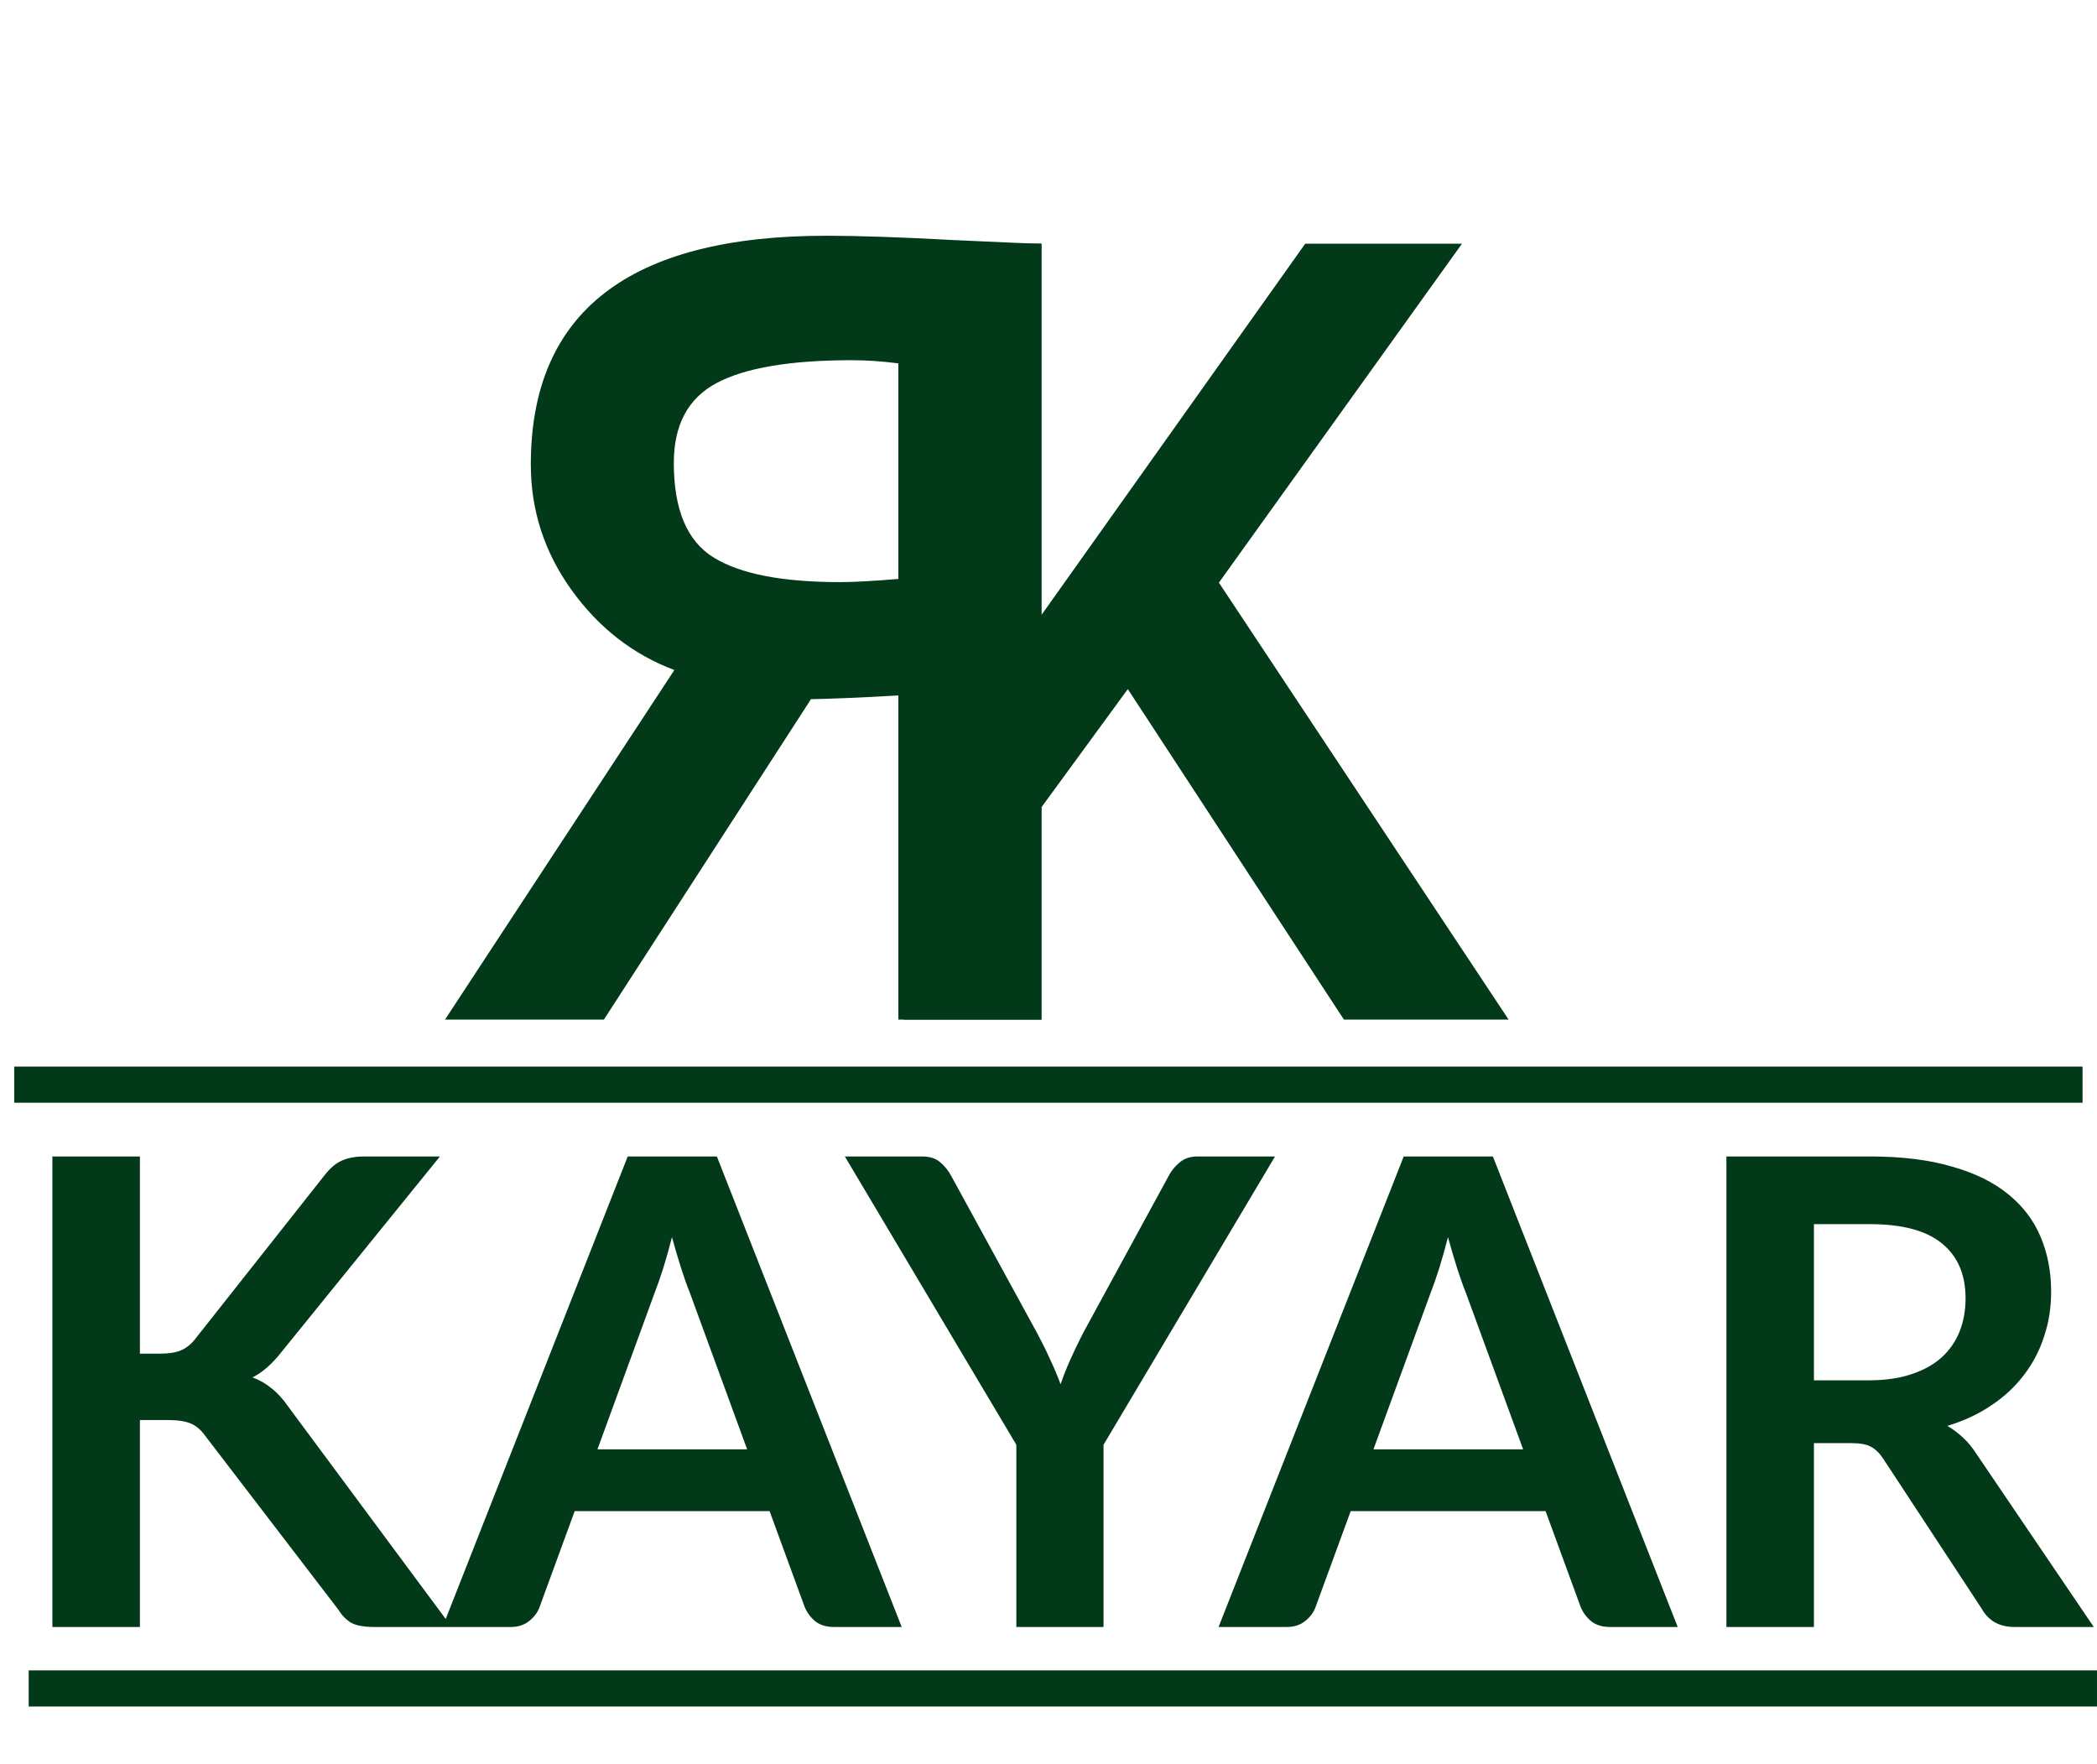 <svg width="290" height="244" viewBox="0 0 290 244" fill="none" xmlns="http://www.w3.org/2000/svg">
<path d="M185.851 141L155.968 95.297L144.029 111.63V141H124.986V33.7H144.029V85.043L180.504 33.7H202.184L168.565 80.575L208.629 141H185.851Z" fill="#013919"/>
<path d="M83.516 141L112.153 96.689C115.034 96.64 119.062 96.469 124.238 96.176V141H144.014V33.7C142.939 33.7 138.813 33.529 131.636 33.188C124.458 32.797 118.672 32.602 114.277 32.602C87.031 32.602 73.408 43.148 73.408 64.242C73.408 70.59 75.288 76.376 79.048 81.601C82.808 86.825 87.544 90.512 93.257 92.66L61.543 141H83.516ZM124.238 50.253V80.062C120.723 80.356 118.037 80.502 116.182 80.502C108.223 80.502 102.412 79.379 98.75 77.133C95.039 74.887 93.184 70.517 93.184 64.022C93.184 58.749 95.161 55.062 99.116 52.963C103.071 50.863 109.297 49.813 117.793 49.813C119.844 49.813 121.992 49.96 124.238 50.253Z" fill="#013919"/>
<path d="M19.35 187.2H22.185C23.325 187.2 24.27 187.05 25.02 186.75C25.77 186.42 26.415 185.91 26.955 185.22L44.91 162.495C45.66 161.535 46.44 160.875 47.25 160.515C48.09 160.125 49.14 159.93 50.4 159.93H60.84L38.925 186.975C37.635 188.625 36.3 189.795 34.92 190.485C35.91 190.845 36.795 191.355 37.575 192.015C38.385 192.645 39.15 193.485 39.87 194.535L62.46 225H51.795C50.355 225 49.275 224.805 48.555 224.415C47.865 223.995 47.28 223.395 46.8 222.615L28.395 198.585C27.825 197.775 27.165 197.205 26.415 196.875C25.665 196.545 24.585 196.38 23.175 196.38H19.35V225H7.245V159.93H19.35V187.2ZM103.324 200.43L95.404 178.785C95.014 177.825 94.609 176.685 94.189 175.365C93.769 174.045 93.349 172.62 92.929 171.09C92.539 172.62 92.134 174.06 91.714 175.41C91.294 176.73 90.889 177.885 90.499 178.875L82.624 200.43H103.324ZM124.699 225H115.339C114.289 225 113.434 224.745 112.774 224.235C112.114 223.695 111.619 223.035 111.289 222.255L106.429 208.98H79.474L74.614 222.255C74.374 222.945 73.909 223.575 73.219 224.145C72.529 224.715 71.674 225 70.654 225H61.204L86.809 159.93H99.139L124.699 225ZM152.612 199.8V225H140.552V199.8L116.837 159.93H127.502C128.552 159.93 129.377 160.185 129.977 160.695C130.607 161.205 131.132 161.85 131.552 162.63L143.432 184.365C144.122 185.655 144.722 186.87 145.232 188.01C145.772 189.15 146.252 190.29 146.672 191.43C147.062 190.29 147.512 189.15 148.022 188.01C148.532 186.87 149.117 185.655 149.777 184.365L161.612 162.63C161.942 161.97 162.437 161.355 163.097 160.785C163.757 160.215 164.597 159.93 165.617 159.93H176.327L152.612 199.8ZM210.639 200.43L202.719 178.785C202.329 177.825 201.924 176.685 201.504 175.365C201.084 174.045 200.664 172.62 200.244 171.09C199.854 172.62 199.449 174.06 199.029 175.41C198.609 176.73 198.204 177.885 197.814 178.875L189.939 200.43H210.639ZM232.014 225H222.654C221.604 225 220.749 224.745 220.089 224.235C219.429 223.695 218.934 223.035 218.604 222.255L213.744 208.98H186.789L181.929 222.255C181.689 222.945 181.224 223.575 180.534 224.145C179.844 224.715 178.989 225 177.969 225H168.519L194.124 159.93H206.454L232.014 225ZM258.414 190.89C260.694 190.89 262.674 190.605 264.354 190.035C266.064 189.465 267.459 188.685 268.539 187.695C269.649 186.675 270.474 185.475 271.014 184.095C271.554 182.715 271.824 181.2 271.824 179.55C271.824 176.25 270.729 173.715 268.539 171.945C266.379 170.175 263.064 169.29 258.594 169.29H250.854V190.89H258.414ZM289.554 225H278.619C276.549 225 275.049 224.19 274.119 222.57L260.439 201.735C259.929 200.955 259.359 200.4 258.729 200.07C258.129 199.74 257.229 199.575 256.029 199.575H250.854V225H238.749V159.93H258.594C263.004 159.93 266.784 160.395 269.934 161.325C273.114 162.225 275.709 163.5 277.719 165.15C279.759 166.8 281.259 168.78 282.219 171.09C283.179 173.37 283.659 175.89 283.659 178.65C283.659 180.84 283.329 182.91 282.669 184.86C282.039 186.81 281.109 188.58 279.879 190.17C278.679 191.76 277.179 193.155 275.379 194.355C273.609 195.555 271.584 196.5 269.304 197.19C270.084 197.64 270.804 198.18 271.464 198.81C272.124 199.41 272.724 200.13 273.264 200.97L289.554 225Z" fill="#013919"/>
<line x1="1.967" y1="150" x2="288.001" y2="150" stroke="#013919" stroke-width="5"/>
<line x1="3.968" y1="233.5" x2="289.998" y2="233.5" stroke="#013919" stroke-width="5"/>
</svg>
